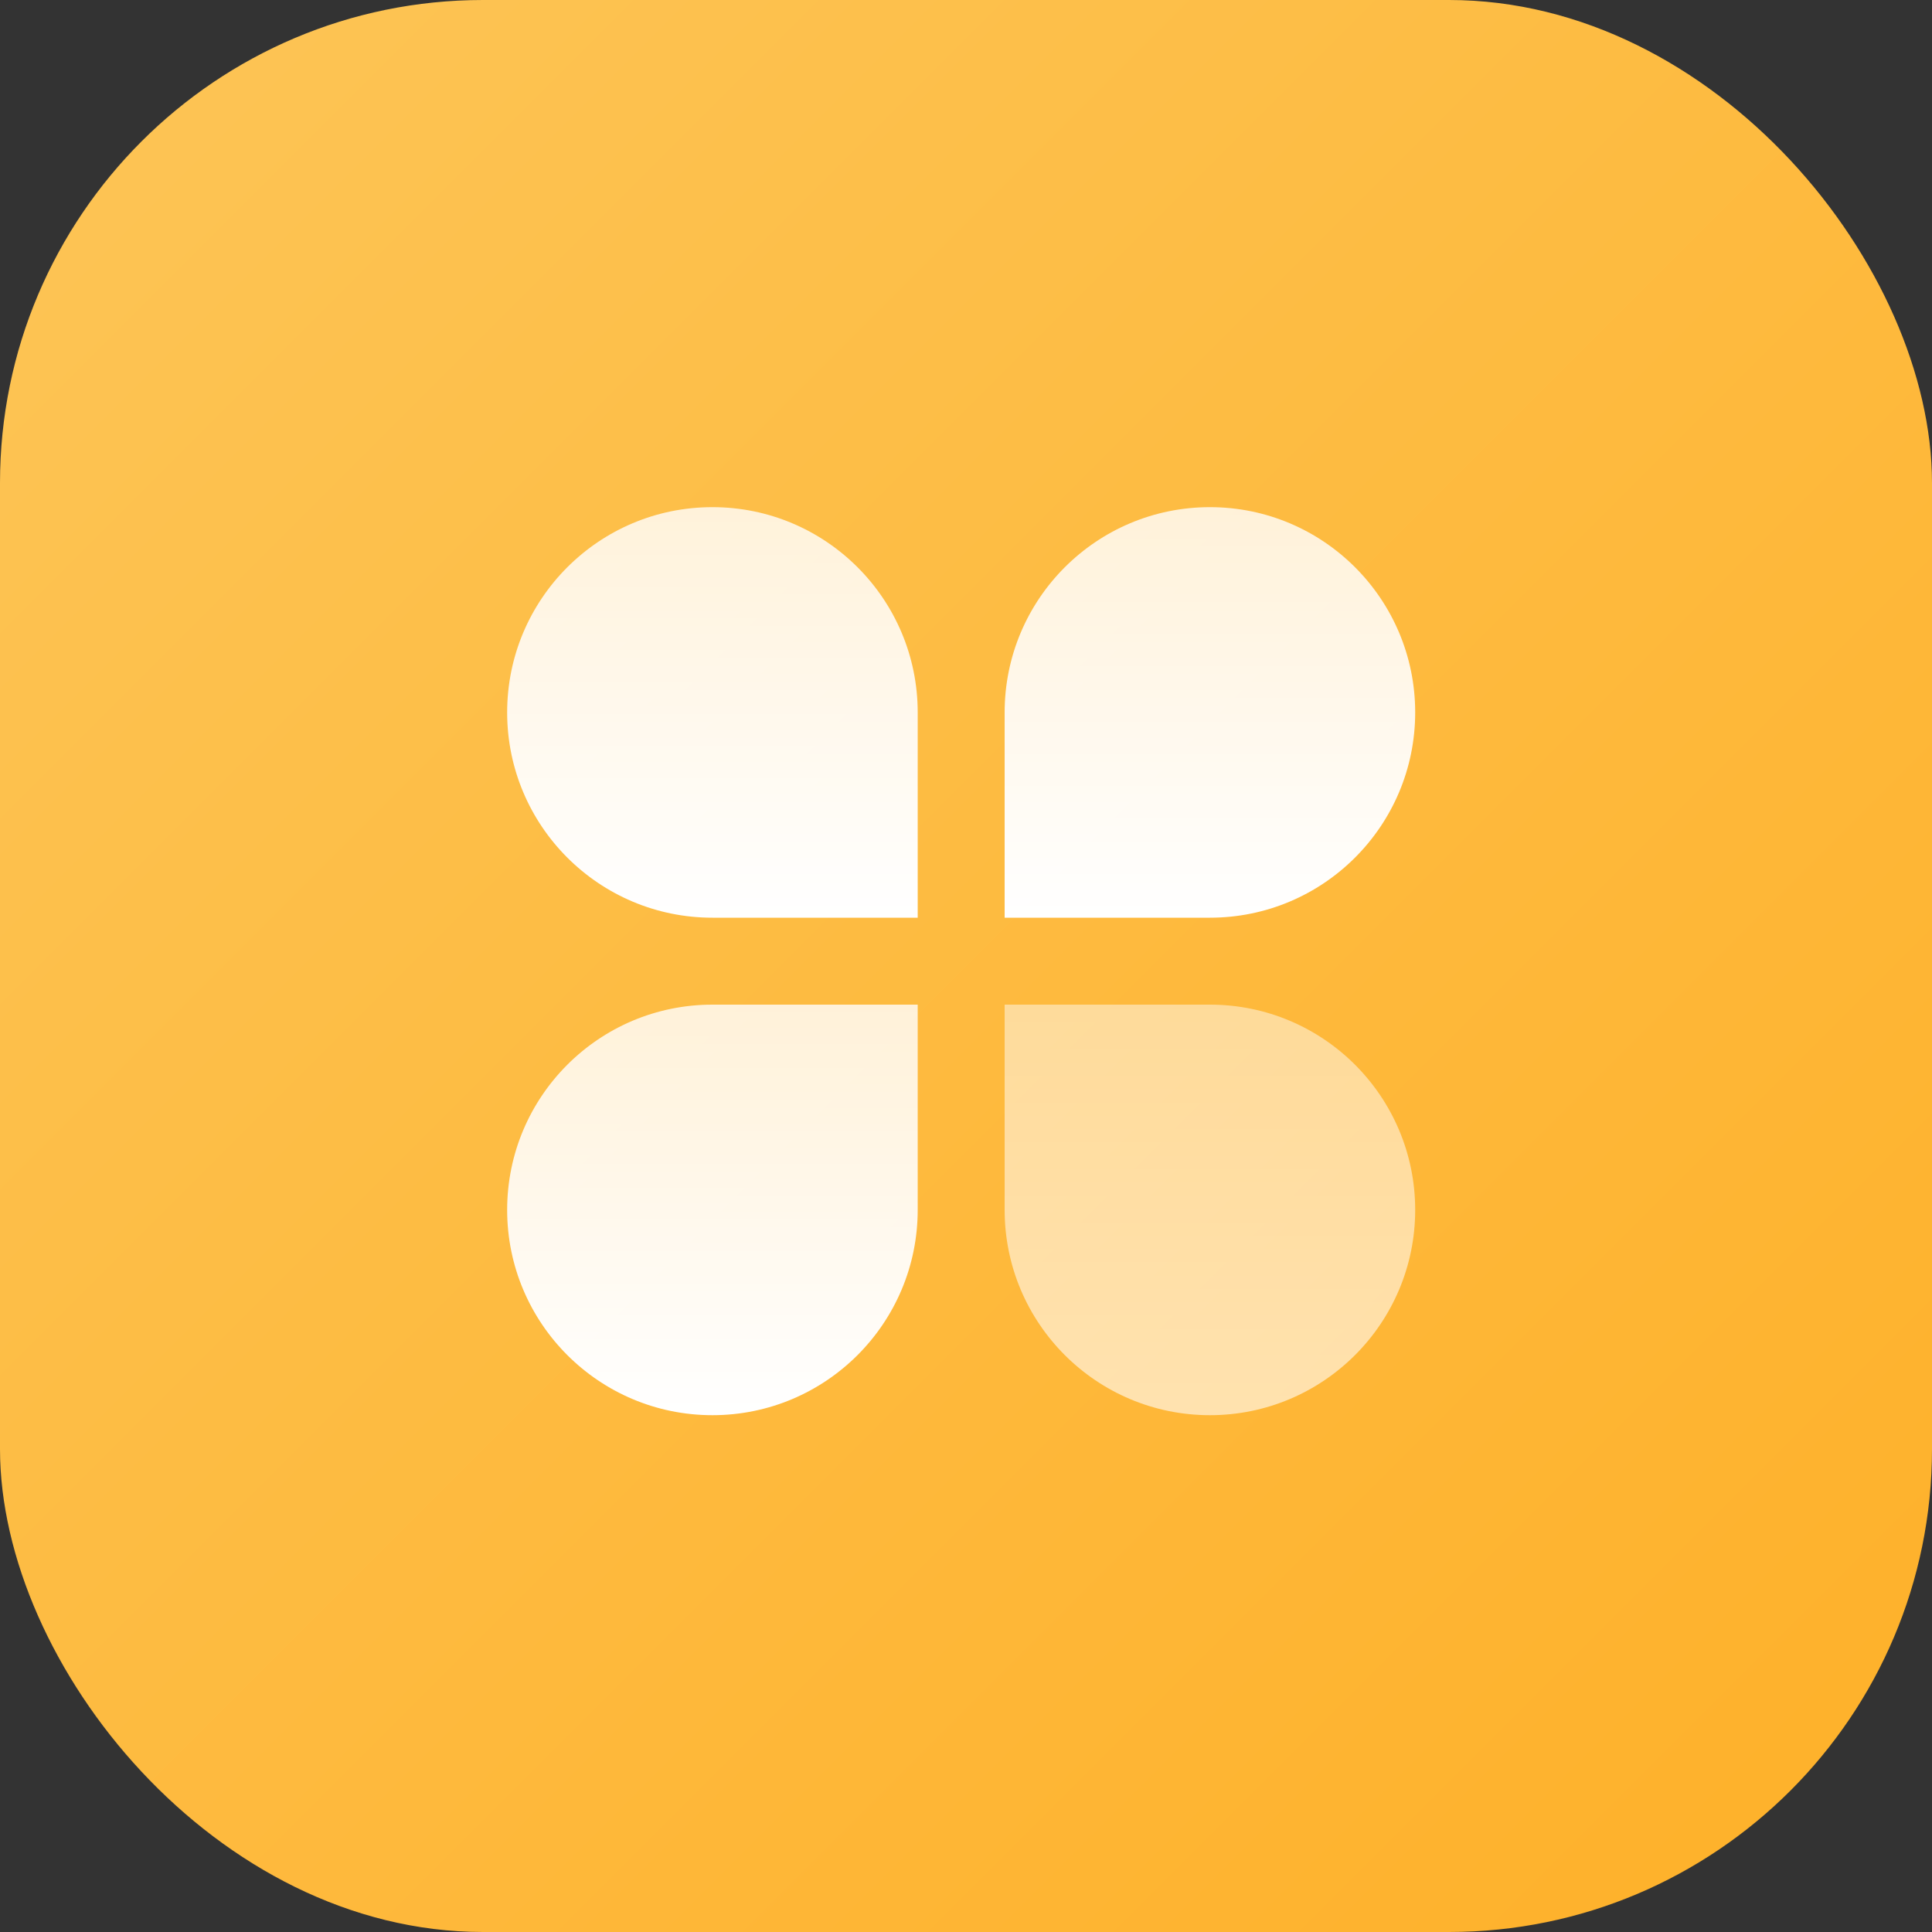 <?xml version="1.0" encoding="UTF-8"?>
<svg width="40px" height="40px" viewBox="0 0 40 40" version="1.1" xmlns="http://www.w3.org/2000/svg" xmlns:xlink="http://www.w3.org/1999/xlink">
    <rect x="0" y="0" width="40" height="40" fill="#333333" stroke="none"/>
    <title>ICON、年假</title>
    <defs>
        <linearGradient x1="0%" y1="2.22044605e-14%" x2="100%" y2="100%" id="linearGradient-1">
            <stop stop-color="#FDC557" offset="0%"></stop>
            <stop stop-color="#FEB028" offset="100%"></stop>
        </linearGradient>
        <linearGradient x1="50%" y1="0%" x2="50%" y2="100%" id="linearGradient-2">
            <stop stop-color="#FFFFFF" stop-opacity="0.798" offset="0%"></stop>
            <stop stop-color="#FFFFFF" stop-opacity="0.917" offset="58.801%"></stop>
            <stop stop-color="#FFFFFF" offset="100%"></stop>
        </linearGradient>
    </defs>
    <g id="定稿" stroke="none" stroke-width="1" fill="none" fill-rule="evenodd">
        <g id="补卡申请" transform="translate(-465, -180)">
            <g id="mk_控件备份" transform="translate(445, 162)">
                <g id="编组" transform="translate(20, 18)">
                    <g id="编组-12" fill="url(#linearGradient-1)">
                        <rect id="矩形" x="0" y="0" width="40" height="40" rx="10"></rect>
                    </g>
                    <path d="M14.75,10.5 C17.097,10.5 19,12.403 19,14.75 L19,19 L19,19 L14.75,19 C12.403,19 10.5,17.097 10.5,14.75 C10.5,12.403 12.403,10.5 14.75,10.5 Z" id="Rectangle-4" fill="url(#linearGradient-2)"></path>
                    <path d="M14.75,20.8 L19,20.8 L19,20.8 L19,25.05 C19,27.397 17.097,29.3 14.75,29.3 C12.403,29.3 10.5,27.397 10.5,25.05 C10.5,22.703 12.403,20.8 14.75,20.8 Z" id="Rectangle-4-Copy-2" fill="url(#linearGradient-2)"></path>
                    <path d="M25.05,20.8 L29.3,20.8 L29.3,20.8 L29.3,25.05 C29.3,27.397 27.397,29.3 25.05,29.3 C22.703,29.3 20.8,27.397 20.8,25.05 C20.8,22.703 22.703,20.8 25.05,20.8 Z" id="Rectangle-4-Copy-2备份" fill="url(#linearGradient-2)" opacity="0.6" transform="translate(25.05, 25.05) scale(-1, 1) translate(-25.05, -25.05) "></path>
                    <path d="M25.05,10.5 C27.397,10.5 29.3,12.403 29.3,14.75 C29.3,17.097 27.397,19 25.05,19 L20.8,19 L20.8,19 L20.8,14.75 C20.8,12.403 22.703,10.5 25.05,10.5 Z" id="Rectangle-4-Copy" fill="url(#linearGradient-2)"></path>
                </g>
            </g>
        </g>
    </g>
</svg>